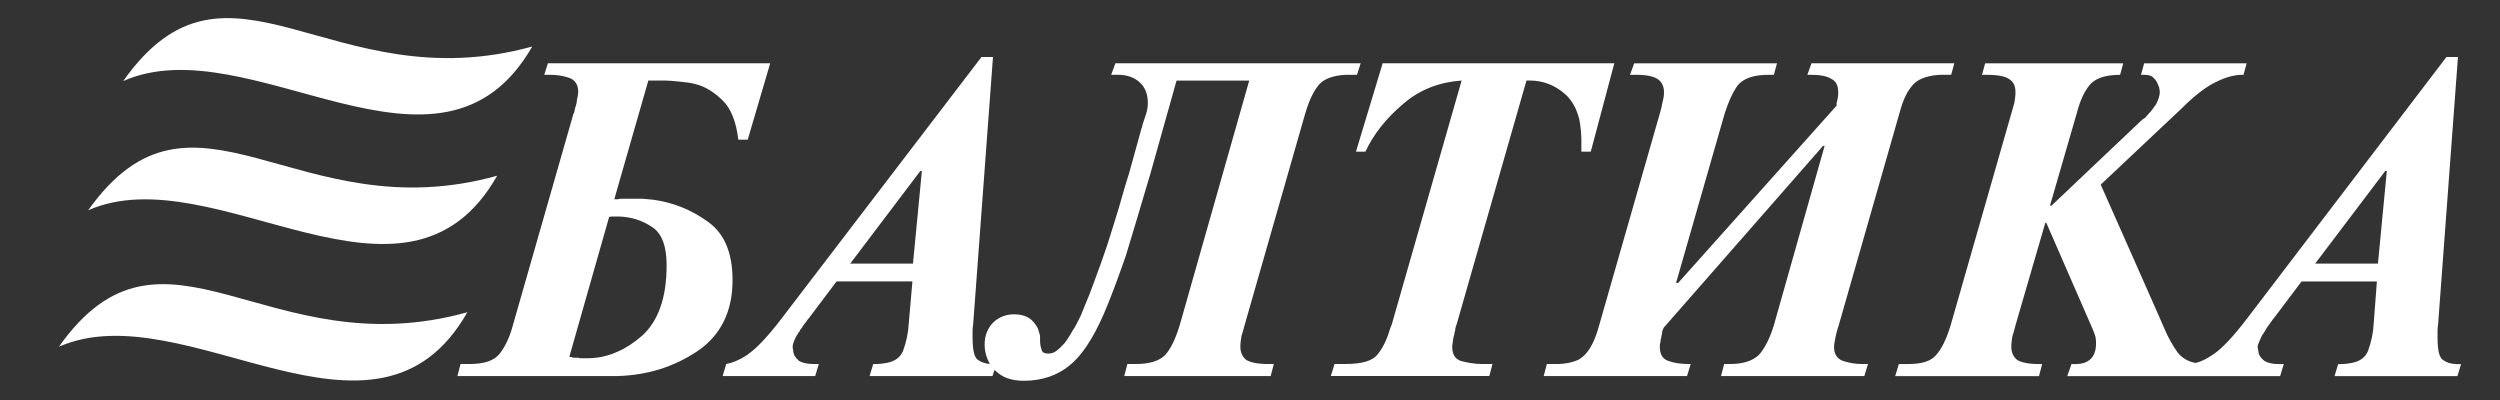 <svg width="100" height="16" viewBox="0 0 100 16" fill="none" xmlns="http://www.w3.org/2000/svg">
<rect x="0" y="0" width="100" height="16" fill="#333333" stroke="none"/>
<g clip-path="url(#clip0_3071_998)">
<path fill-rule="evenodd" clip-rule="evenodd" d="M4.929 3.242C9.992 1.004 17.607 8.284 21.289 1.861C13.256 4.079 9.134 -2.72 4.929 3.242ZM3.528 8.41C8.59 6.193 16.226 13.473 19.887 7.029C11.875 9.268 7.753 2.469 3.528 8.41ZM2.355 13.87C7.398 11.653 15.034 18.933 18.694 12.489C10.682 14.728 6.561 7.929 2.355 13.87ZM28.318 8.87C27.649 8.388 26.916 8.096 26.142 7.991C25.996 7.97 25.85 7.97 25.703 7.949H24.93C24.846 7.949 24.784 7.949 24.721 7.97H24.574L24.721 7.447L25.934 3.221H26.604C26.75 3.221 26.939 3.242 27.169 3.263C27.378 3.284 27.608 3.305 27.838 3.368C28.235 3.473 28.591 3.703 28.926 4.038C29.24 4.351 29.449 4.874 29.533 5.586H29.909L30.808 2.531H21.916L21.77 2.991H21.979C22.272 2.991 22.544 3.034 22.774 3.117C23.004 3.201 23.13 3.389 23.13 3.682C23.13 3.724 23.109 3.787 23.109 3.85C23.085 3.931 23.071 4.015 23.067 4.1C23.067 4.142 23.046 4.163 23.046 4.163V4.205C23.004 4.289 23.004 4.351 22.983 4.415C22.983 4.477 22.962 4.519 22.941 4.54L20.514 13.013C20.389 13.495 20.201 13.87 19.991 14.143C19.761 14.435 19.363 14.561 18.757 14.561H18.422L18.297 15.042H24.72C25.933 15.001 26.958 14.666 27.878 14.059C28.82 13.431 29.302 12.469 29.302 11.214C29.302 10.125 28.988 9.351 28.318 8.87ZM25.682 13.43C25.369 13.702 25.055 13.912 24.72 14.059C24.327 14.242 23.898 14.335 23.465 14.33H23.297C23.234 14.33 23.171 14.33 23.13 14.31H22.941C22.887 14.288 22.831 14.274 22.774 14.268L24.364 8.682C24.405 8.661 24.468 8.661 24.531 8.661H24.782C25.243 8.682 25.682 8.807 26.079 9.079C26.477 9.33 26.665 9.853 26.665 10.607C26.666 11.904 26.331 12.845 25.682 13.43ZM98.235 14.56C98.025 14.56 97.858 14.498 97.711 14.393C97.566 14.289 97.502 13.996 97.502 13.494V13.242C97.502 13.18 97.502 13.096 97.523 12.991L98.318 2.281H97.858L89.867 12.762C89.323 13.473 88.884 13.933 88.549 14.163C88.277 14.351 88.026 14.477 87.816 14.518C87.503 14.456 87.272 14.31 87.105 14.1C86.898 13.805 86.723 13.49 86.582 13.159C86.582 13.138 84.029 7.385 84.029 7.385L87.251 4.351C87.816 3.786 88.297 3.431 88.674 3.264C89.051 3.076 89.406 2.992 89.678 2.992H89.741L89.866 2.532H85.766L85.64 2.992H85.766C85.954 2.992 86.079 3.034 86.143 3.118C86.247 3.201 86.289 3.306 86.33 3.411C86.351 3.453 86.372 3.494 86.372 3.536C86.372 3.578 86.393 3.62 86.393 3.662C86.393 3.829 86.33 3.997 86.247 4.164C86.143 4.311 86.058 4.436 85.954 4.541C85.891 4.604 85.85 4.666 85.808 4.708C85.745 4.75 85.703 4.771 85.661 4.813L82.063 8.223H82L83.067 4.541C83.213 3.977 83.402 3.6 83.632 3.349C83.862 3.119 84.239 2.993 84.804 2.993L84.929 2.533H79.406L79.28 2.993H79.469C79.929 2.993 80.243 3.056 80.39 3.182C80.556 3.287 80.619 3.475 80.619 3.684C80.619 3.831 80.598 3.956 80.577 4.102C80.536 4.249 80.494 4.396 80.452 4.542L78.025 13.014C77.858 13.559 77.669 13.956 77.439 14.207C77.335 14.332 77.188 14.416 77 14.479C76.79 14.541 76.561 14.562 76.289 14.562H75.954L75.807 15.044H81.56L81.686 14.562H81.581C81.142 14.562 80.849 14.5 80.682 14.395C80.536 14.27 80.452 14.102 80.452 13.872C80.452 13.746 80.473 13.6 80.494 13.454C80.536 13.328 80.577 13.182 80.619 13.014L81.812 8.914H81.853L83.715 13.182C83.757 13.287 83.799 13.391 83.82 13.475C83.841 13.579 83.841 13.664 83.841 13.747C83.841 13.998 83.778 14.207 83.632 14.354C83.485 14.501 83.276 14.563 83.003 14.563H82.858L82.691 15.044H91.205L91.352 14.563H91.121C90.87 14.563 90.682 14.5 90.577 14.438C90.452 14.333 90.388 14.249 90.347 14.145C90.347 14.082 90.326 14.04 90.326 13.998C90.326 13.956 90.305 13.915 90.305 13.873C90.305 13.81 90.347 13.726 90.388 13.622C90.431 13.517 90.473 13.413 90.556 13.308C90.577 13.267 90.598 13.245 90.619 13.204C90.639 13.162 90.66 13.141 90.681 13.099C90.744 13.015 90.785 12.953 90.849 12.869C90.891 12.806 90.932 12.744 90.974 12.702L92.062 11.258H95.075L94.949 12.932C94.93 13.311 94.852 13.685 94.719 14.04C94.614 14.292 94.405 14.459 94.049 14.522C93.912 14.547 93.772 14.561 93.631 14.564H93.527L93.381 15.045H98.297L98.443 14.564H98.235V14.56ZM95.118 10.543H92.607L95.409 6.841H95.473L95.118 10.543ZM73.715 14.435C73.485 14.351 73.36 14.163 73.36 13.87C73.36 13.807 73.381 13.702 73.402 13.577C73.423 13.451 73.464 13.264 73.549 13.012L75.975 4.539C76.122 3.974 76.31 3.598 76.561 3.347C76.666 3.242 76.812 3.159 77 3.096C77.231 3.024 77.471 2.989 77.712 2.991H78.047L78.172 2.531H72.46L72.294 2.991H72.398C72.774 2.991 73.067 3.033 73.256 3.158C73.444 3.242 73.528 3.43 73.528 3.681V3.786C73.528 3.849 73.506 3.911 73.506 3.953C73.485 4.017 73.485 4.058 73.464 4.121V4.226L67.125 11.318H67.042L68.987 4.54C69.134 4.08 69.301 3.703 69.511 3.41C69.741 3.138 70.138 2.992 70.745 2.992H70.954L71.08 2.532H65.368L65.2 2.992H65.431C65.87 2.992 66.163 3.055 66.331 3.18C66.477 3.285 66.56 3.473 66.56 3.683C66.56 3.829 66.539 3.954 66.497 4.101C66.473 4.25 66.438 4.397 66.393 4.54L63.966 13.013C63.82 13.557 63.631 13.954 63.38 14.205C63.318 14.268 63.255 14.31 63.171 14.372C62.92 14.498 62.607 14.561 62.23 14.561H61.874L61.748 15.042H67.481L67.628 14.561H67.543C67.231 14.561 66.957 14.519 66.728 14.435C66.497 14.352 66.393 14.164 66.393 13.87C66.393 13.828 66.393 13.766 66.414 13.703C66.414 13.64 66.435 13.557 66.456 13.473V13.431C66.477 13.389 66.477 13.368 66.477 13.368C66.477 13.306 66.497 13.264 66.497 13.222C66.518 13.18 66.539 13.159 66.539 13.118L72.92 5.837H72.984L70.954 13.013C70.787 13.557 70.577 13.954 70.347 14.205C70.097 14.435 69.719 14.561 69.197 14.561H68.966L68.841 15.042H74.574L74.72 14.561H74.51C74.24 14.564 73.971 14.522 73.715 14.435ZM63.171 4.769C63.223 5.038 63.252 5.311 63.255 5.585V6.066H63.631L64.573 2.531H55.306L54.239 6.066H54.616C54.949 5.355 55.452 4.727 56.121 4.162C56.792 3.576 57.586 3.284 58.465 3.221L55.661 13.011C55.641 13.032 55.641 13.053 55.62 13.095C55.62 13.116 55.62 13.137 55.599 13.158C55.473 13.597 55.306 13.932 55.096 14.183C54.908 14.434 54.469 14.559 53.841 14.559H53.381L53.234 15.04H59.573L59.7 14.559H59.261C58.947 14.559 58.654 14.497 58.423 14.434C58.193 14.35 58.089 14.162 58.089 13.868C58.089 13.848 58.089 13.785 58.11 13.701C58.11 13.618 58.13 13.555 58.151 13.45C58.151 13.429 58.151 13.409 58.172 13.409V13.346C58.193 13.262 58.214 13.2 58.214 13.137C58.235 13.075 58.235 13.032 58.255 13.011L61.059 3.221H61.184C61.728 3.221 62.21 3.409 62.629 3.786C62.879 4.017 63.067 4.351 63.171 4.769ZM53.945 2.991H54.28L54.427 2.531H44.616L44.448 2.991H44.72C45.076 2.991 45.369 3.096 45.578 3.284C45.808 3.493 45.913 3.765 45.913 4.121C45.913 4.267 45.892 4.393 45.85 4.539C45.808 4.686 45.745 4.832 45.703 4.979C45.703 5.021 45.682 5.062 45.682 5.083C45.661 5.146 45.64 5.167 45.64 5.209L45.159 6.945C45.034 7.322 44.908 7.782 44.762 8.284C44.616 8.786 44.448 9.288 44.28 9.832C44.155 10.167 44.05 10.523 43.925 10.836C43.799 11.171 43.695 11.485 43.569 11.799C43.444 12.091 43.339 12.364 43.235 12.615C43.109 12.865 43.005 13.096 42.879 13.264C42.837 13.368 42.775 13.43 42.732 13.514C42.67 13.598 42.628 13.681 42.565 13.744C42.471 13.853 42.366 13.951 42.251 14.037C42.147 14.121 42.042 14.142 41.917 14.142C41.791 14.142 41.687 14.1 41.666 13.995C41.624 13.881 41.603 13.761 41.603 13.64V13.577V13.494V13.43C41.603 13.41 41.582 13.389 41.582 13.368V13.347C41.582 13.326 41.582 13.326 41.561 13.305C41.54 13.138 41.435 12.971 41.268 12.803C41.101 12.657 40.87 12.573 40.557 12.573C40.243 12.573 39.971 12.677 39.741 12.886C39.511 13.117 39.385 13.41 39.385 13.786C39.385 14.079 39.469 14.33 39.594 14.56C39.406 14.539 39.259 14.498 39.113 14.393C38.967 14.289 38.903 13.996 38.903 13.494V13.242C38.903 13.18 38.903 13.096 38.925 12.991L39.719 2.281H39.259L31.247 12.762C30.702 13.473 30.263 13.933 29.929 14.163C29.908 14.184 29.887 14.205 29.845 14.225C29.552 14.414 29.28 14.518 29.05 14.56L28.904 15.042H32.607L32.753 14.56H32.523C32.251 14.56 32.063 14.498 31.958 14.435C31.854 14.33 31.77 14.246 31.749 14.142C31.727 14.08 31.727 14.037 31.727 13.996C31.707 13.954 31.707 13.912 31.707 13.87C31.707 13.807 31.727 13.724 31.77 13.619C31.817 13.511 31.873 13.405 31.937 13.306C31.979 13.264 32 13.243 32 13.201C32.041 13.159 32.062 13.138 32.083 13.097C32.125 13.013 32.188 12.95 32.25 12.866C32.292 12.804 32.334 12.741 32.376 12.7L33.464 11.255H36.497L36.351 12.93C36.331 13.309 36.253 13.682 36.121 14.038C36.016 14.289 35.807 14.456 35.452 14.519C35.326 14.54 35.179 14.561 35.033 14.561H34.929L34.782 15.043H39.699L39.782 14.792C39.782 14.812 39.803 14.812 39.824 14.834C40.096 15.105 40.472 15.231 40.953 15.231C41.665 15.231 42.292 15.021 42.773 14.624C43.254 14.248 43.715 13.557 44.154 12.553C44.426 11.925 44.719 11.13 45.033 10.231C45.325 9.29 45.639 8.202 46.016 6.946L47.062 3.223H49.969L47.187 13.013C47.02 13.557 46.832 13.954 46.601 14.205C46.371 14.435 45.995 14.561 45.43 14.561H45.095L44.97 15.042H50.827L50.953 14.561H50.744C50.304 14.561 50.012 14.498 49.844 14.393C49.698 14.268 49.614 14.101 49.614 13.87C49.614 13.745 49.635 13.598 49.656 13.452C49.698 13.327 49.74 13.18 49.782 13.013L52.209 4.54C52.376 3.975 52.565 3.598 52.795 3.347C53.004 3.138 53.36 3.012 53.841 2.992L53.945 2.991ZM36.519 10.543H34.009L36.812 6.841H36.875L36.519 10.543Z" fill="white"/>
</g>
<defs>
<clipPath id="clip0_3071_998">
<rect width="99" height="15" fill="white" transform="translate(0.9 0.5)"/>
</clipPath>
</defs>
</svg>
